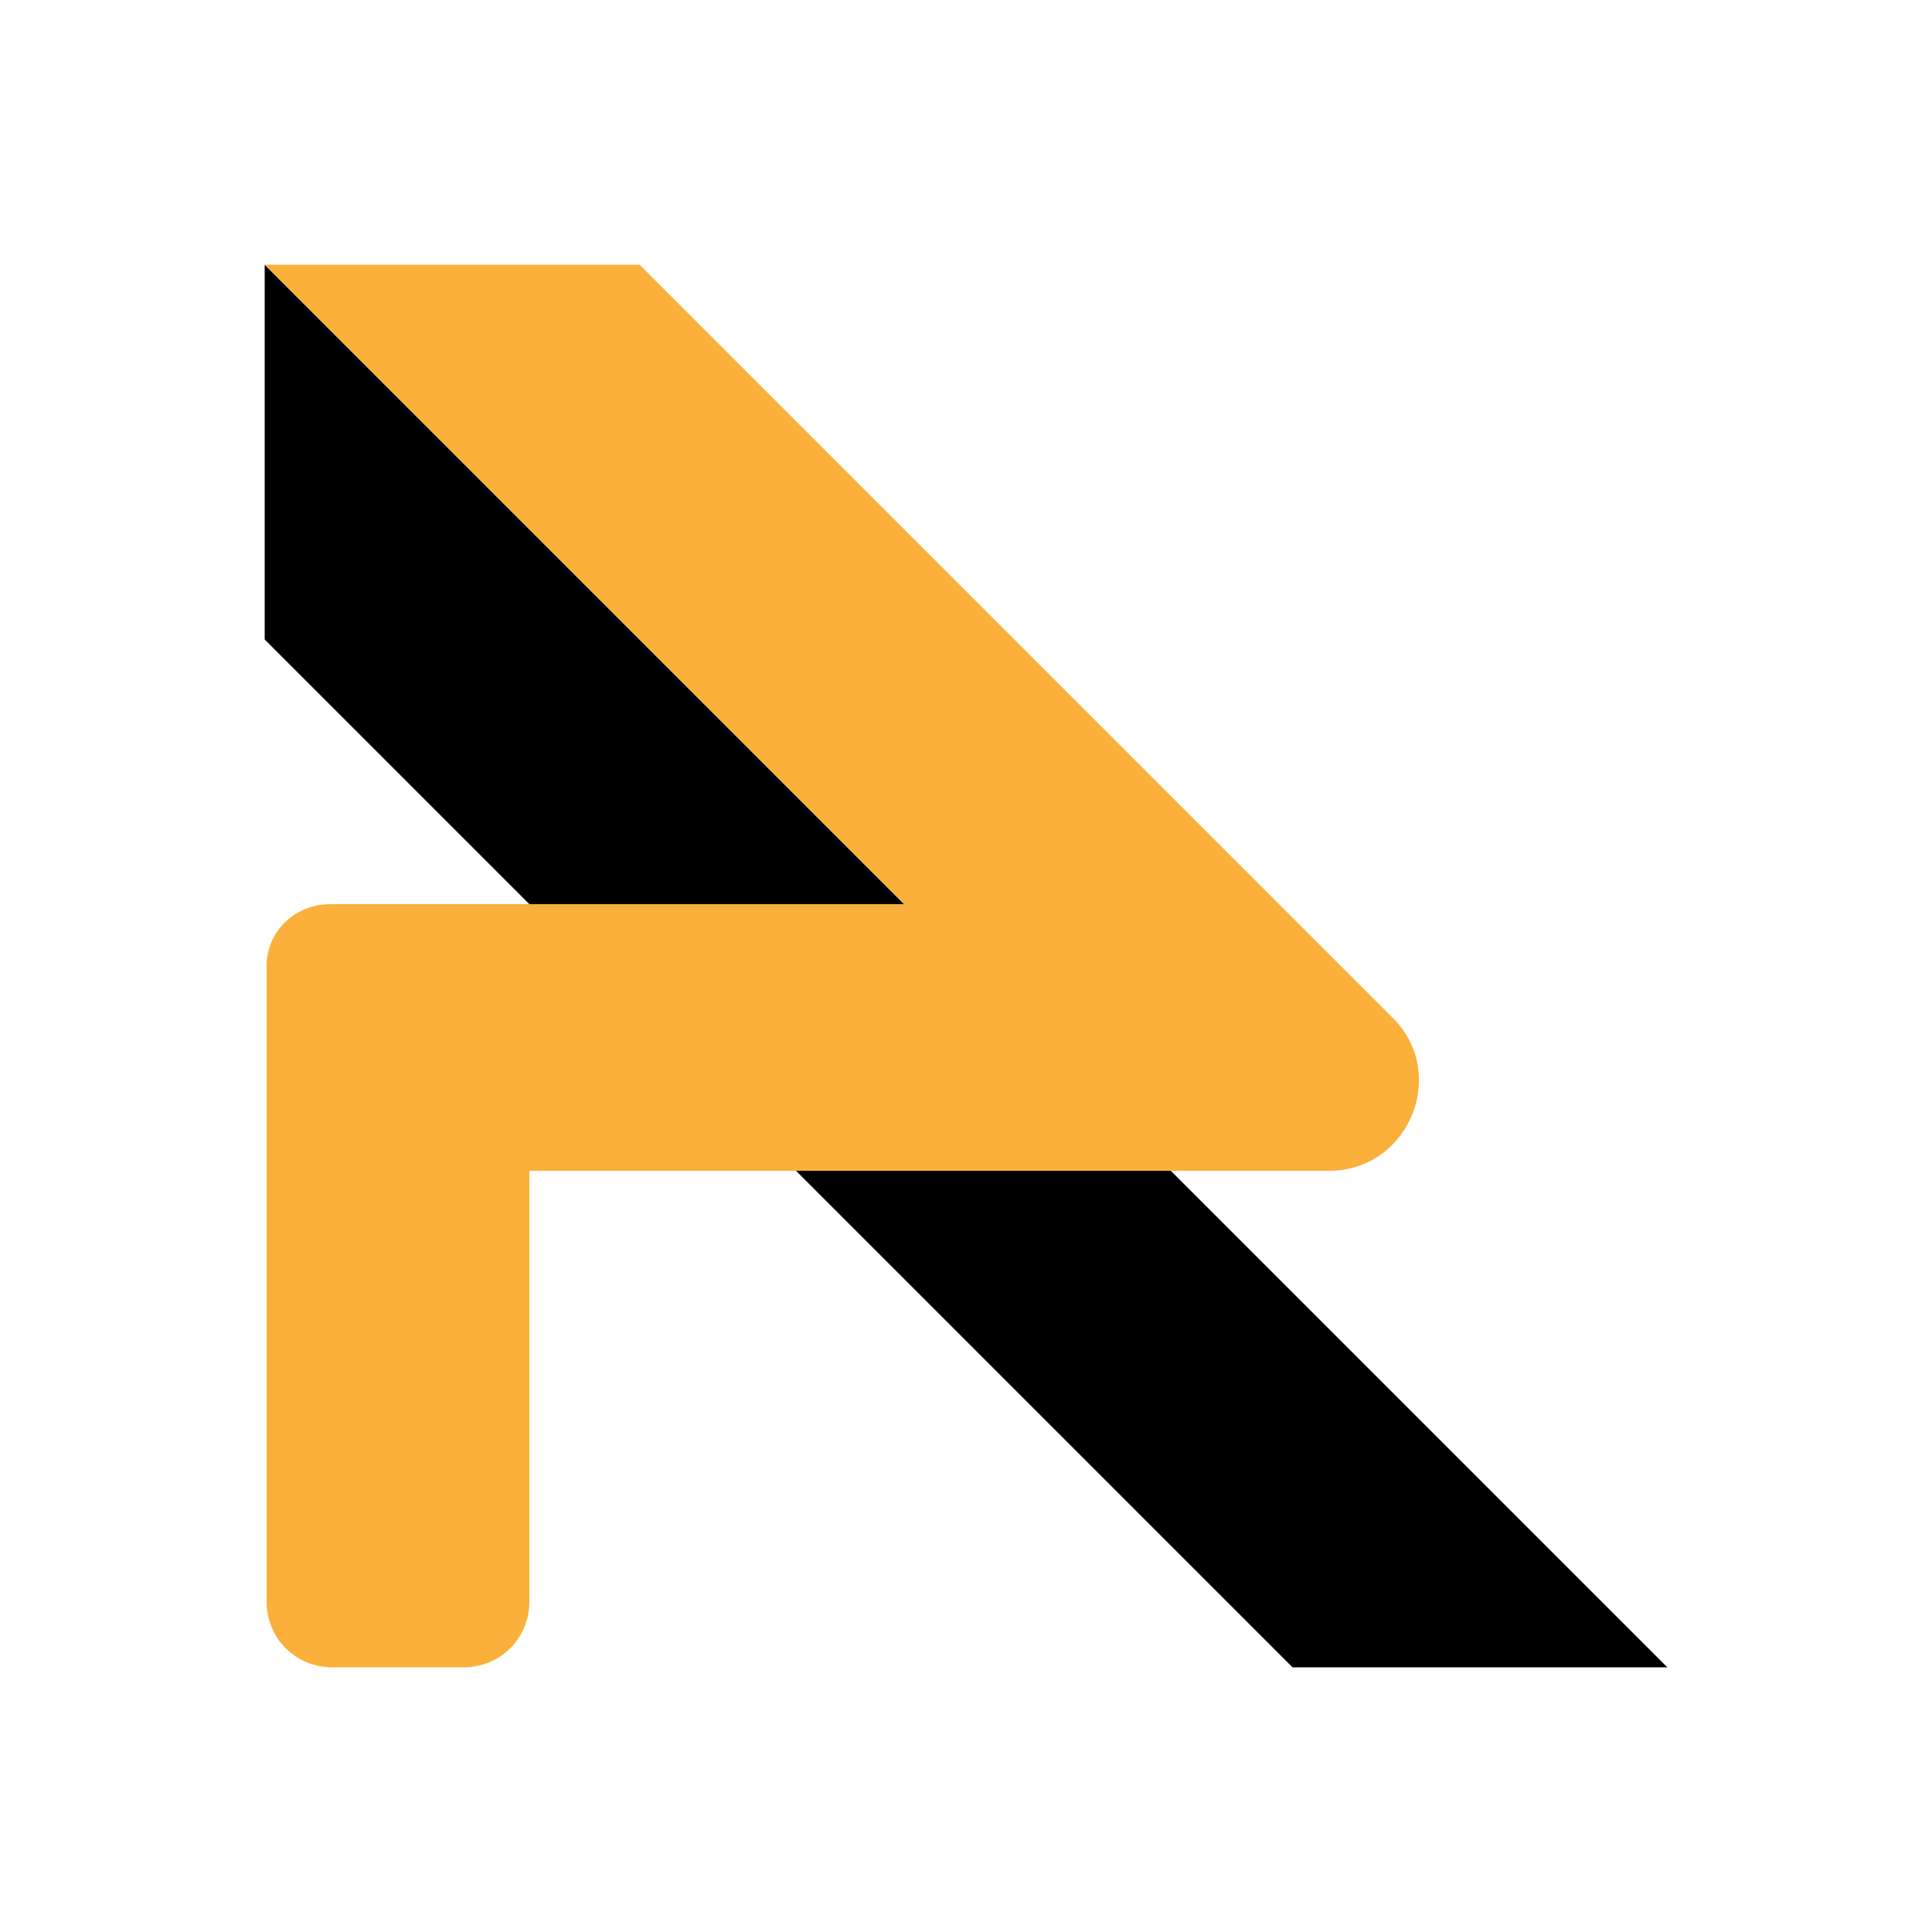 <svg version="1.1" xmlns="http://www.w3.org/2000/svg" xmlns:xlink="http://www.w3.org/1999/xlink" x="0px" y="0px"
	 viewBox="0 0 100 100" enable-background="new 0 0 100 100" xml:space="preserve">
  <g>
  	<polygon points="13.7,13.7 13.7,33.1 66.9,86.3 86.3,86.3 			"/>
  	<path fill="#FBB03B" d="M17.1,46.8h29.7L13.7,13.7h19.4l39,39c2.9,2.9,0.8,7.9-3.3,7.9l-41.4,0v22.3c0,1.9-1.5,3.4-3.4,3.4h-6.8
  		c-1.9,0-3.4-1.5-3.4-3.4V50.2C13.7,48.3,15.2,46.8,17.1,46.8z"/>
  </g>
</svg>